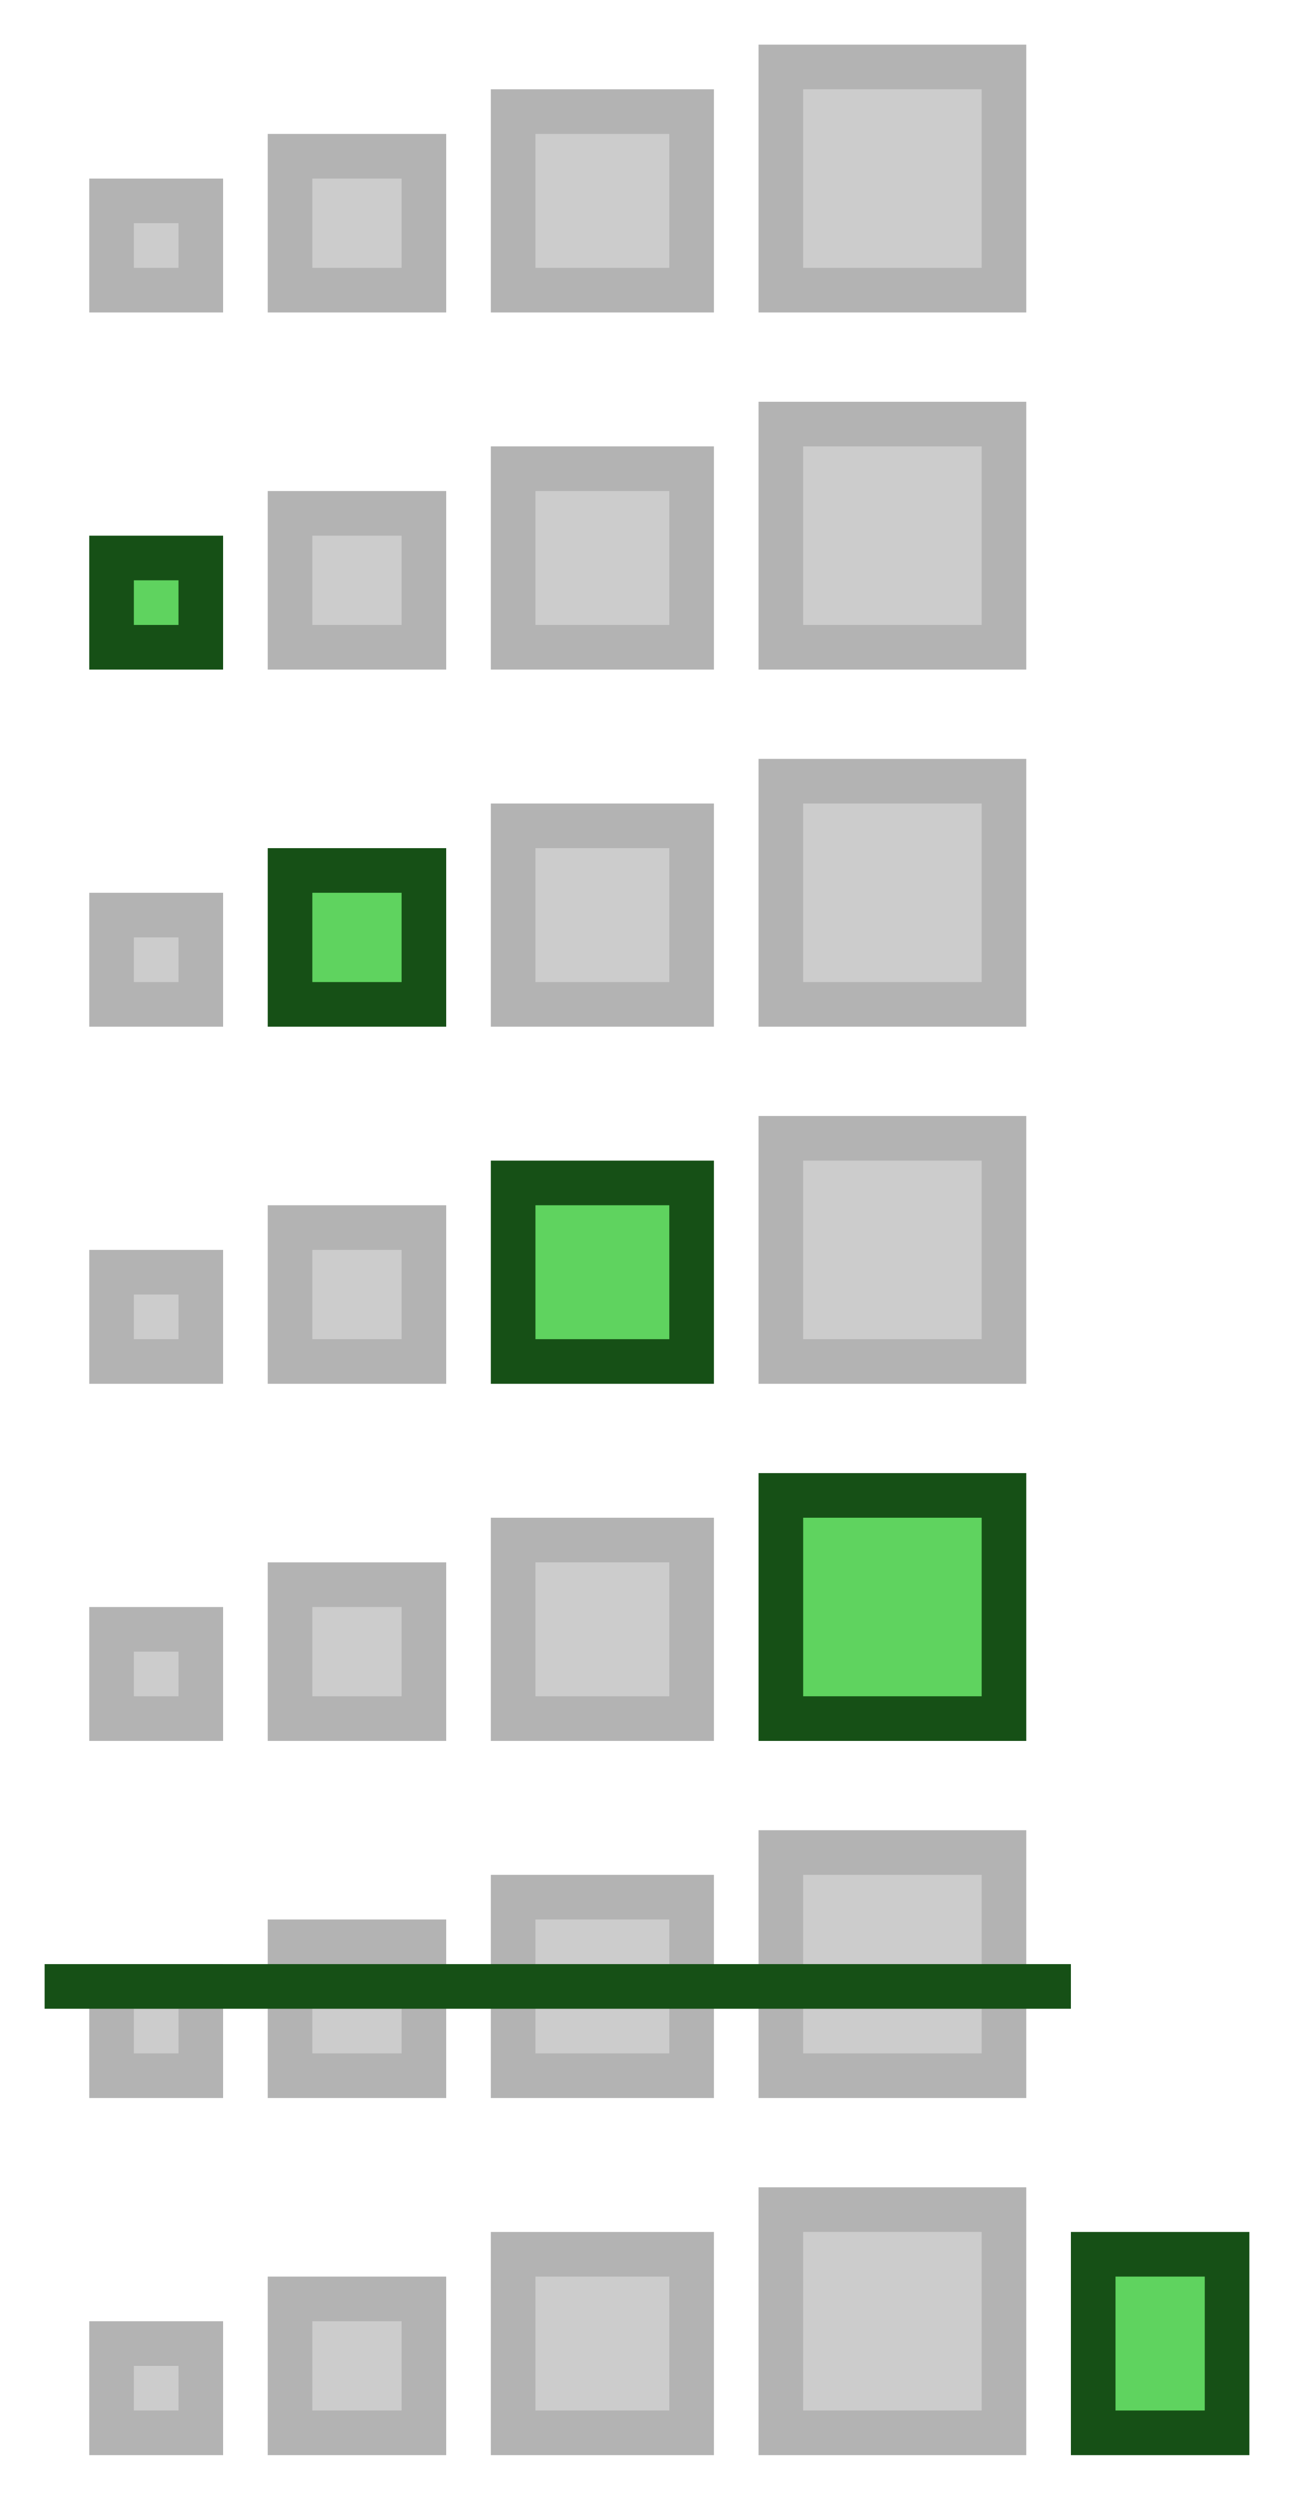<?xml version="1.0" encoding="UTF-8" standalone="no"?>
<!-- Created with Inkscape (http://www.inkscape.org/) -->

<svg
   xmlns:dc="http://purl.org/dc/elements/1.1/"
   xmlns:cc="http://creativecommons.org/ns#"
   xmlns:rdf="http://www.w3.org/1999/02/22-rdf-syntax-ns#"
   xmlns:svg="http://www.w3.org/2000/svg"
   xmlns="http://www.w3.org/2000/svg"
   xmlns:xlink="http://www.w3.org/1999/xlink"
   xmlns:sodipodi="http://sodipodi.sourceforge.net/DTD/sodipodi-0.dtd"
   xmlns:inkscape="http://www.inkscape.org/namespaces/inkscape"
   width="29"
   height="56"
   id="svg2"
   version="1.1"
   inkscape:version="0.48.1 r9760"
   sodipodi:docname="size.svg">
  <defs
     id="defs4">
    <linearGradient
       inkscape:collect="always"
       id="linearGradient4793">
      <stop
         style="stop-color:#ffffff;stop-opacity:1;"
         offset="0"
         id="stop4795" />
      <stop
         style="stop-color:#ffffff;stop-opacity:0;"
         offset="1"
         id="stop4797" />
    </linearGradient>
    <linearGradient
       id="linearGradient4162">
      <stop
         style="stop-color:#ab4500;stop-opacity:1;"
         offset="0"
         id="stop4164" />
      <stop
         style="stop-color:#53ff30;stop-opacity:1;"
         offset="1"
         id="stop4166" />
    </linearGradient>
    <linearGradient
       inkscape:collect="always"
       xlink:href="#linearGradient4793"
       id="linearGradient4799"
       x1="14"
       y1="1116.362"
       x2="14"
       y2="1044.362"
       gradientUnits="userSpaceOnUse" />
    <linearGradient
       inkscape:collect="always"
       xlink:href="#linearGradient4793"
       id="linearGradient4801"
       x1="14"
       y1="1108.362"
       x2="14"
       y2="1036.362"
       gradientUnits="userSpaceOnUse" />
    <linearGradient
       inkscape:collect="always"
       xlink:href="#linearGradient4793"
       id="linearGradient4803"
       x1="14"
       y1="1100.362"
       x2="14"
       y2="1028.362"
       gradientUnits="userSpaceOnUse" />
    <linearGradient
       inkscape:collect="always"
       xlink:href="#linearGradient4793"
       id="linearGradient4805"
       x1="14"
       y1="1092.362"
       x2="14"
       y2="1020.362"
       gradientUnits="userSpaceOnUse" />
    <linearGradient
       inkscape:collect="always"
       xlink:href="#linearGradient4793"
       id="linearGradient4807"
       x1="14"
       y1="1084.362"
       x2="14"
       y2="1012.362"
       gradientUnits="userSpaceOnUse" />
    <linearGradient
       inkscape:collect="always"
       xlink:href="#linearGradient4793"
       id="linearGradient4809"
       x1="14"
       y1="1076.362"
       x2="14"
       y2="1004.362"
       gradientUnits="userSpaceOnUse" />
    <linearGradient
       inkscape:collect="always"
       xlink:href="#linearGradient4793"
       id="linearGradient4811"
       x1="14"
       y1="1068.362"
       x2="14"
       y2="996.362"
       gradientUnits="userSpaceOnUse" />
    <linearGradient
       inkscape:collect="always"
       xlink:href="#linearGradient4793"
       id="linearGradient4813"
       x1="14"
       y1="1060.362"
       x2="14"
       y2="988.362"
       gradientUnits="userSpaceOnUse" />
    <linearGradient
       inkscape:collect="always"
       xlink:href="#linearGradient4793"
       id="linearGradient4815"
       x1="14"
       y1="1052.362"
       x2="14"
       y2="980.362"
       gradientUnits="userSpaceOnUse" />
  </defs>
  <sodipodi:namedview
     id="base"
     pagecolor="#ffffff"
     bordercolor="#666666"
     borderopacity="1.0"
     inkscape:pageopacity="0.0"
     inkscape:pageshadow="2"
     inkscape:zoom="16"
     inkscape:cx="14.5"
     inkscape:cy="28"
     inkscape:document-units="px"
     inkscape:current-layer="layer1"
     showgrid="false"
     fit-margin-top="1"
     fit-margin-left="1"
     fit-margin-right="0"
     fit-margin-bottom="0"
     inkscape:window-width="1918"
     inkscape:window-height="1059"
     inkscape:window-x="0"
     inkscape:window-y="19"
     inkscape:window-maximized="0"
     showguides="true">
    <inkscape:grid
       type="xygrid"
       id="grid2985"
       empspacing="2"
       visible="true"
       enabled="true"
       snapvisiblegridlinesonly="true"
       spacingx="0.5px"
       spacingy="0.5px" />
    <inkscape:grid
       type="xygrid"
       id="grid8542"
       empspacing="5"
       visible="true"
       enabled="true"
       snapvisiblegridlinesonly="true"
       color="#ff0000"
       opacity="1"
       empcolor="#ff0000"
       empopacity="1"
       spacingx="16px"
       spacingy="8px" />
  </sodipodi:namedview>
  <g
     inkscape:label="Ebene 1"
     inkscape:groupmode="layer"
     id="layer1"
     transform="translate(1,-1043.375)">
    <rect
       style="color:#000000;fill:#cccccc;fill-opacity:1;fill-rule:nonzero;stroke:#b3b3b3;stroke-width:1;stroke-linecap:square;stroke-linejoin:miter;stroke-miterlimit:4;stroke-opacity:1;stroke-dasharray:none;marker:none;visibility:visible;display:inline;overflow:visible;enable-background:accumulate"
       id="rect9062"
       width="2"
       height="2"
       x="1.5"
       y="1047.875" />
    <rect
       style="color:#000000;fill:#cccccc;fill-opacity:1;fill-rule:nonzero;stroke:#b3b3b3;stroke-width:1;stroke-linecap:square;stroke-linejoin:miter;stroke-miterlimit:4;stroke-opacity:1;stroke-dasharray:none;marker:none;visibility:visible;display:inline;overflow:visible;enable-background:accumulate"
       id="rect9064"
       width="3"
       height="3"
       x="5.5"
       y="1046.875" />
    <rect
       style="color:#000000;fill:#cccccc;fill-opacity:1;fill-rule:nonzero;stroke:#b3b3b3;stroke-width:1;stroke-linecap:square;stroke-linejoin:miter;stroke-miterlimit:4;stroke-opacity:1;stroke-dasharray:none;marker:none;visibility:visible;display:inline;overflow:visible;enable-background:accumulate"
       id="rect9066"
       width="4"
       height="4"
       x="10.5"
       y="1045.875" />
    <rect
       style="color:#000000;fill:#cccccc;fill-opacity:1;fill-rule:nonzero;stroke:#b3b3b3;stroke-width:1;stroke-linecap:square;stroke-linejoin:miter;stroke-miterlimit:4;stroke-opacity:1;stroke-dasharray:none;marker:none;visibility:visible;display:inline;overflow:visible;enable-background:accumulate"
       id="rect9068"
       width="5"
       height="5"
       x="16.5"
       y="1044.875" />
    <rect
       y="1055.875"
       x="1.5"
       height="2"
       width="2"
       id="rect9070"
       style="color:#000000;fill:#5fd35f;fill-opacity:1;fill-rule:nonzero;stroke:#165016;stroke-width:1;stroke-linecap:square;stroke-linejoin:miter;stroke-miterlimit:4;stroke-opacity:1;stroke-dasharray:none;marker:none;visibility:visible;display:inline;overflow:visible;enable-background:accumulate" />
    <rect
       y="1054.875"
       x="5.5"
       height="3"
       width="3"
       id="rect9072"
       style="color:#000000;fill:#cccccc;fill-opacity:1;fill-rule:nonzero;stroke:#b3b3b3;stroke-width:1;stroke-linecap:square;stroke-linejoin:miter;stroke-miterlimit:4;stroke-opacity:1;stroke-dasharray:none;marker:none;visibility:visible;display:inline;overflow:visible;enable-background:accumulate" />
    <rect
       y="1053.875"
       x="10.5"
       height="4"
       width="4"
       id="rect9074"
       style="color:#000000;fill:#cccccc;fill-opacity:1;fill-rule:nonzero;stroke:#b3b3b3;stroke-width:1;stroke-linecap:square;stroke-linejoin:miter;stroke-miterlimit:4;stroke-opacity:1;stroke-dasharray:none;marker:none;visibility:visible;display:inline;overflow:visible;enable-background:accumulate" />
    <rect
       y="1052.875"
       x="16.5"
       height="5"
       width="5"
       id="rect9076"
       style="color:#000000;fill:#cccccc;fill-opacity:1;fill-rule:nonzero;stroke:#b3b3b3;stroke-width:1;stroke-linecap:square;stroke-linejoin:miter;stroke-miterlimit:4;stroke-opacity:1;stroke-dasharray:none;marker:none;visibility:visible;display:inline;overflow:visible;enable-background:accumulate" />
    <rect
       style="color:#000000;fill:#cccccc;fill-opacity:1;fill-rule:nonzero;stroke:#b3b3b3;stroke-width:1;stroke-linecap:square;stroke-linejoin:miter;stroke-miterlimit:4;stroke-opacity:1;stroke-dasharray:none;marker:none;visibility:visible;display:inline;overflow:visible;enable-background:accumulate"
       id="rect9078"
       width="2"
       height="2"
       x="1.5"
       y="1063.875" />
    <rect
       style="color:#000000;fill:#5fd35f;fill-opacity:1;fill-rule:nonzero;stroke:#165016;stroke-width:1;stroke-linecap:square;stroke-linejoin:miter;stroke-miterlimit:4;stroke-opacity:1;stroke-dasharray:none;marker:none;visibility:visible;display:inline;overflow:visible;enable-background:accumulate"
       id="rect9080"
       width="3"
       height="3"
       x="5.5"
       y="1062.875" />
    <rect
       style="color:#000000;fill:#cccccc;fill-opacity:1;fill-rule:nonzero;stroke:#b3b3b3;stroke-width:1;stroke-linecap:square;stroke-linejoin:miter;stroke-miterlimit:4;stroke-opacity:1;stroke-dasharray:none;marker:none;visibility:visible;display:inline;overflow:visible;enable-background:accumulate"
       id="rect9082"
       width="4"
       height="4"
       x="10.5"
       y="1061.875" />
    <rect
       style="color:#000000;fill:#cccccc;fill-opacity:1;fill-rule:nonzero;stroke:#b3b3b3;stroke-width:1;stroke-linecap:square;stroke-linejoin:miter;stroke-miterlimit:4;stroke-opacity:1;stroke-dasharray:none;marker:none;visibility:visible;display:inline;overflow:visible;enable-background:accumulate"
       id="rect9084"
       width="5"
       height="5"
       x="16.5"
       y="1060.875" />
    <rect
       y="1071.875"
       x="1.5"
       height="2"
       width="2"
       id="rect9086"
       style="color:#000000;fill:#cccccc;fill-opacity:1;fill-rule:nonzero;stroke:#b3b3b3;stroke-width:1;stroke-linecap:square;stroke-linejoin:miter;stroke-miterlimit:4;stroke-opacity:1;stroke-dasharray:none;marker:none;visibility:visible;display:inline;overflow:visible;enable-background:accumulate" />
    <rect
       y="1070.875"
       x="5.5"
       height="3"
       width="3"
       id="rect9088"
       style="color:#000000;fill:#cccccc;fill-opacity:1;fill-rule:nonzero;stroke:#b3b3b3;stroke-width:1;stroke-linecap:square;stroke-linejoin:miter;stroke-miterlimit:4;stroke-opacity:1;stroke-dasharray:none;marker:none;visibility:visible;display:inline;overflow:visible;enable-background:accumulate" />
    <rect
       y="1069.875"
       x="10.5"
       height="4"
       width="4"
       id="rect9090"
       style="color:#000000;fill:#5fd35f;fill-opacity:1;fill-rule:nonzero;stroke:#165016;stroke-width:1;stroke-linecap:square;stroke-linejoin:miter;stroke-miterlimit:4;stroke-opacity:1;stroke-dasharray:none;marker:none;visibility:visible;display:inline;overflow:visible;enable-background:accumulate" />
    <rect
       y="1068.875"
       x="16.5"
       height="5"
       width="5"
       id="rect9092"
       style="color:#000000;fill:#cccccc;fill-opacity:1;fill-rule:nonzero;stroke:#b3b3b3;stroke-width:1;stroke-linecap:square;stroke-linejoin:miter;stroke-miterlimit:4;stroke-opacity:1;stroke-dasharray:none;marker:none;visibility:visible;display:inline;overflow:visible;enable-background:accumulate" />
    <rect
       y="1079.875"
       x="1.5"
       height="2"
       width="2"
       id="rect9094"
       style="color:#000000;fill:#cccccc;fill-opacity:1;fill-rule:nonzero;stroke:#b3b3b3;stroke-width:1;stroke-linecap:square;stroke-linejoin:miter;stroke-miterlimit:4;stroke-opacity:1;stroke-dasharray:none;marker:none;visibility:visible;display:inline;overflow:visible;enable-background:accumulate" />
    <rect
       y="1078.875"
       x="5.5"
       height="3"
       width="3"
       id="rect9096"
       style="color:#000000;fill:#cccccc;fill-opacity:1;fill-rule:nonzero;stroke:#b3b3b3;stroke-width:1;stroke-linecap:square;stroke-linejoin:miter;stroke-miterlimit:4;stroke-opacity:1;stroke-dasharray:none;marker:none;visibility:visible;display:inline;overflow:visible;enable-background:accumulate" />
    <rect
       y="1077.875"
       x="10.5"
       height="4"
       width="4"
       id="rect9098"
       style="color:#000000;fill:#cccccc;fill-opacity:1;fill-rule:nonzero;stroke:#b3b3b3;stroke-width:1;stroke-linecap:square;stroke-linejoin:miter;stroke-miterlimit:4;stroke-opacity:1;stroke-dasharray:none;marker:none;visibility:visible;display:inline;overflow:visible;enable-background:accumulate" />
    <rect
       y="1076.875"
       x="16.5"
       height="5"
       width="5"
       id="rect9100"
       style="color:#000000;fill:#5fd35f;fill-opacity:1;fill-rule:nonzero;stroke:#165016;stroke-width:1;stroke-linecap:square;stroke-linejoin:miter;stroke-miterlimit:4;stroke-opacity:1;stroke-dasharray:none;marker:none;visibility:visible;display:inline;overflow:visible;enable-background:accumulate" />
    <rect
       style="color:#000000;fill:#cccccc;fill-opacity:1;fill-rule:nonzero;stroke:#b3b3b3;stroke-width:1;stroke-linecap:square;stroke-linejoin:miter;stroke-miterlimit:4;stroke-opacity:1;stroke-dasharray:none;marker:none;visibility:visible;display:inline;overflow:visible;enable-background:accumulate"
       id="rect9102"
       width="2"
       height="2"
       x="1.5"
       y="1087.875" />
    <rect
       style="color:#000000;fill:#cccccc;fill-opacity:1;fill-rule:nonzero;stroke:#b3b3b3;stroke-width:1;stroke-linecap:square;stroke-linejoin:miter;stroke-miterlimit:4;stroke-opacity:1;stroke-dasharray:none;marker:none;visibility:visible;display:inline;overflow:visible;enable-background:accumulate"
       id="rect9104"
       width="3"
       height="3"
       x="5.5"
       y="1086.875" />
    <rect
       style="color:#000000;fill:#cccccc;fill-opacity:1;fill-rule:nonzero;stroke:#b3b3b3;stroke-width:1;stroke-linecap:square;stroke-linejoin:miter;stroke-miterlimit:4;stroke-opacity:1;stroke-dasharray:none;marker:none;visibility:visible;display:inline;overflow:visible;enable-background:accumulate"
       id="rect9106"
       width="4"
       height="4"
       x="10.5"
       y="1085.875" />
    <rect
       style="color:#000000;fill:#cccccc;fill-opacity:1;fill-rule:nonzero;stroke:#b3b3b3;stroke-width:1;stroke-linecap:square;stroke-linejoin:miter;stroke-miterlimit:4;stroke-opacity:1;stroke-dasharray:none;marker:none;visibility:visible;display:inline;overflow:visible;enable-background:accumulate"
       id="rect9108"
       width="5"
       height="5"
       x="16.5"
       y="1084.875" />
    <rect
       y="1095.875"
       x="1.5"
       height="2"
       width="2"
       id="rect9110"
       style="color:#000000;fill:#cccccc;fill-opacity:1;fill-rule:nonzero;stroke:#b3b3b3;stroke-width:1;stroke-linecap:square;stroke-linejoin:miter;stroke-miterlimit:4;stroke-opacity:1;stroke-dasharray:none;marker:none;visibility:visible;display:inline;overflow:visible;enable-background:accumulate" />
    <rect
       y="1094.875"
       x="5.5"
       height="3"
       width="3"
       id="rect9112"
       style="color:#000000;fill:#cccccc;fill-opacity:1;fill-rule:nonzero;stroke:#b3b3b3;stroke-width:1;stroke-linecap:square;stroke-linejoin:miter;stroke-miterlimit:4;stroke-opacity:1;stroke-dasharray:none;marker:none;visibility:visible;display:inline;overflow:visible;enable-background:accumulate" />
    <rect
       y="1093.875"
       x="10.5"
       height="4"
       width="4"
       id="rect9114"
       style="color:#000000;fill:#cccccc;fill-opacity:1;fill-rule:nonzero;stroke:#b3b3b3;stroke-width:1;stroke-linecap:square;stroke-linejoin:miter;stroke-miterlimit:4;stroke-opacity:1;stroke-dasharray:none;marker:none;visibility:visible;display:inline;overflow:visible;enable-background:accumulate" />
    <rect
       y="1092.875"
       x="16.5"
       height="5"
       width="5"
       id="rect9116"
       style="color:#000000;fill:#cccccc;fill-opacity:1;fill-rule:nonzero;stroke:#b3b3b3;stroke-width:1;stroke-linecap:square;stroke-linejoin:miter;stroke-miterlimit:4;stroke-opacity:1;stroke-dasharray:none;marker:none;visibility:visible;display:inline;overflow:visible;enable-background:accumulate" />
    <rect
       style="color:#000000;fill:#5fd35f;fill-opacity:1;fill-rule:nonzero;stroke:#165016;stroke-width:1;stroke-linecap:square;stroke-linejoin:miter;stroke-miterlimit:4;stroke-opacity:1;stroke-dasharray:none;marker:none;visibility:visible;display:inline;overflow:visible;enable-background:accumulate"
       id="rect9118"
       width="3"
       height="4"
       x="23.5"
       y="1093.875" />
    <path
       style="fill:#5fd35f;stroke:#165016;stroke-width:1px;stroke-linecap:square;stroke-linejoin:miter;stroke-opacity:1"
       d="m 0.5,1087.875 22,0"
       id="path9120"
       inkscape:connector-curvature="0"
       sodipodi:nodetypes="cc" />
  </g>
</svg>
